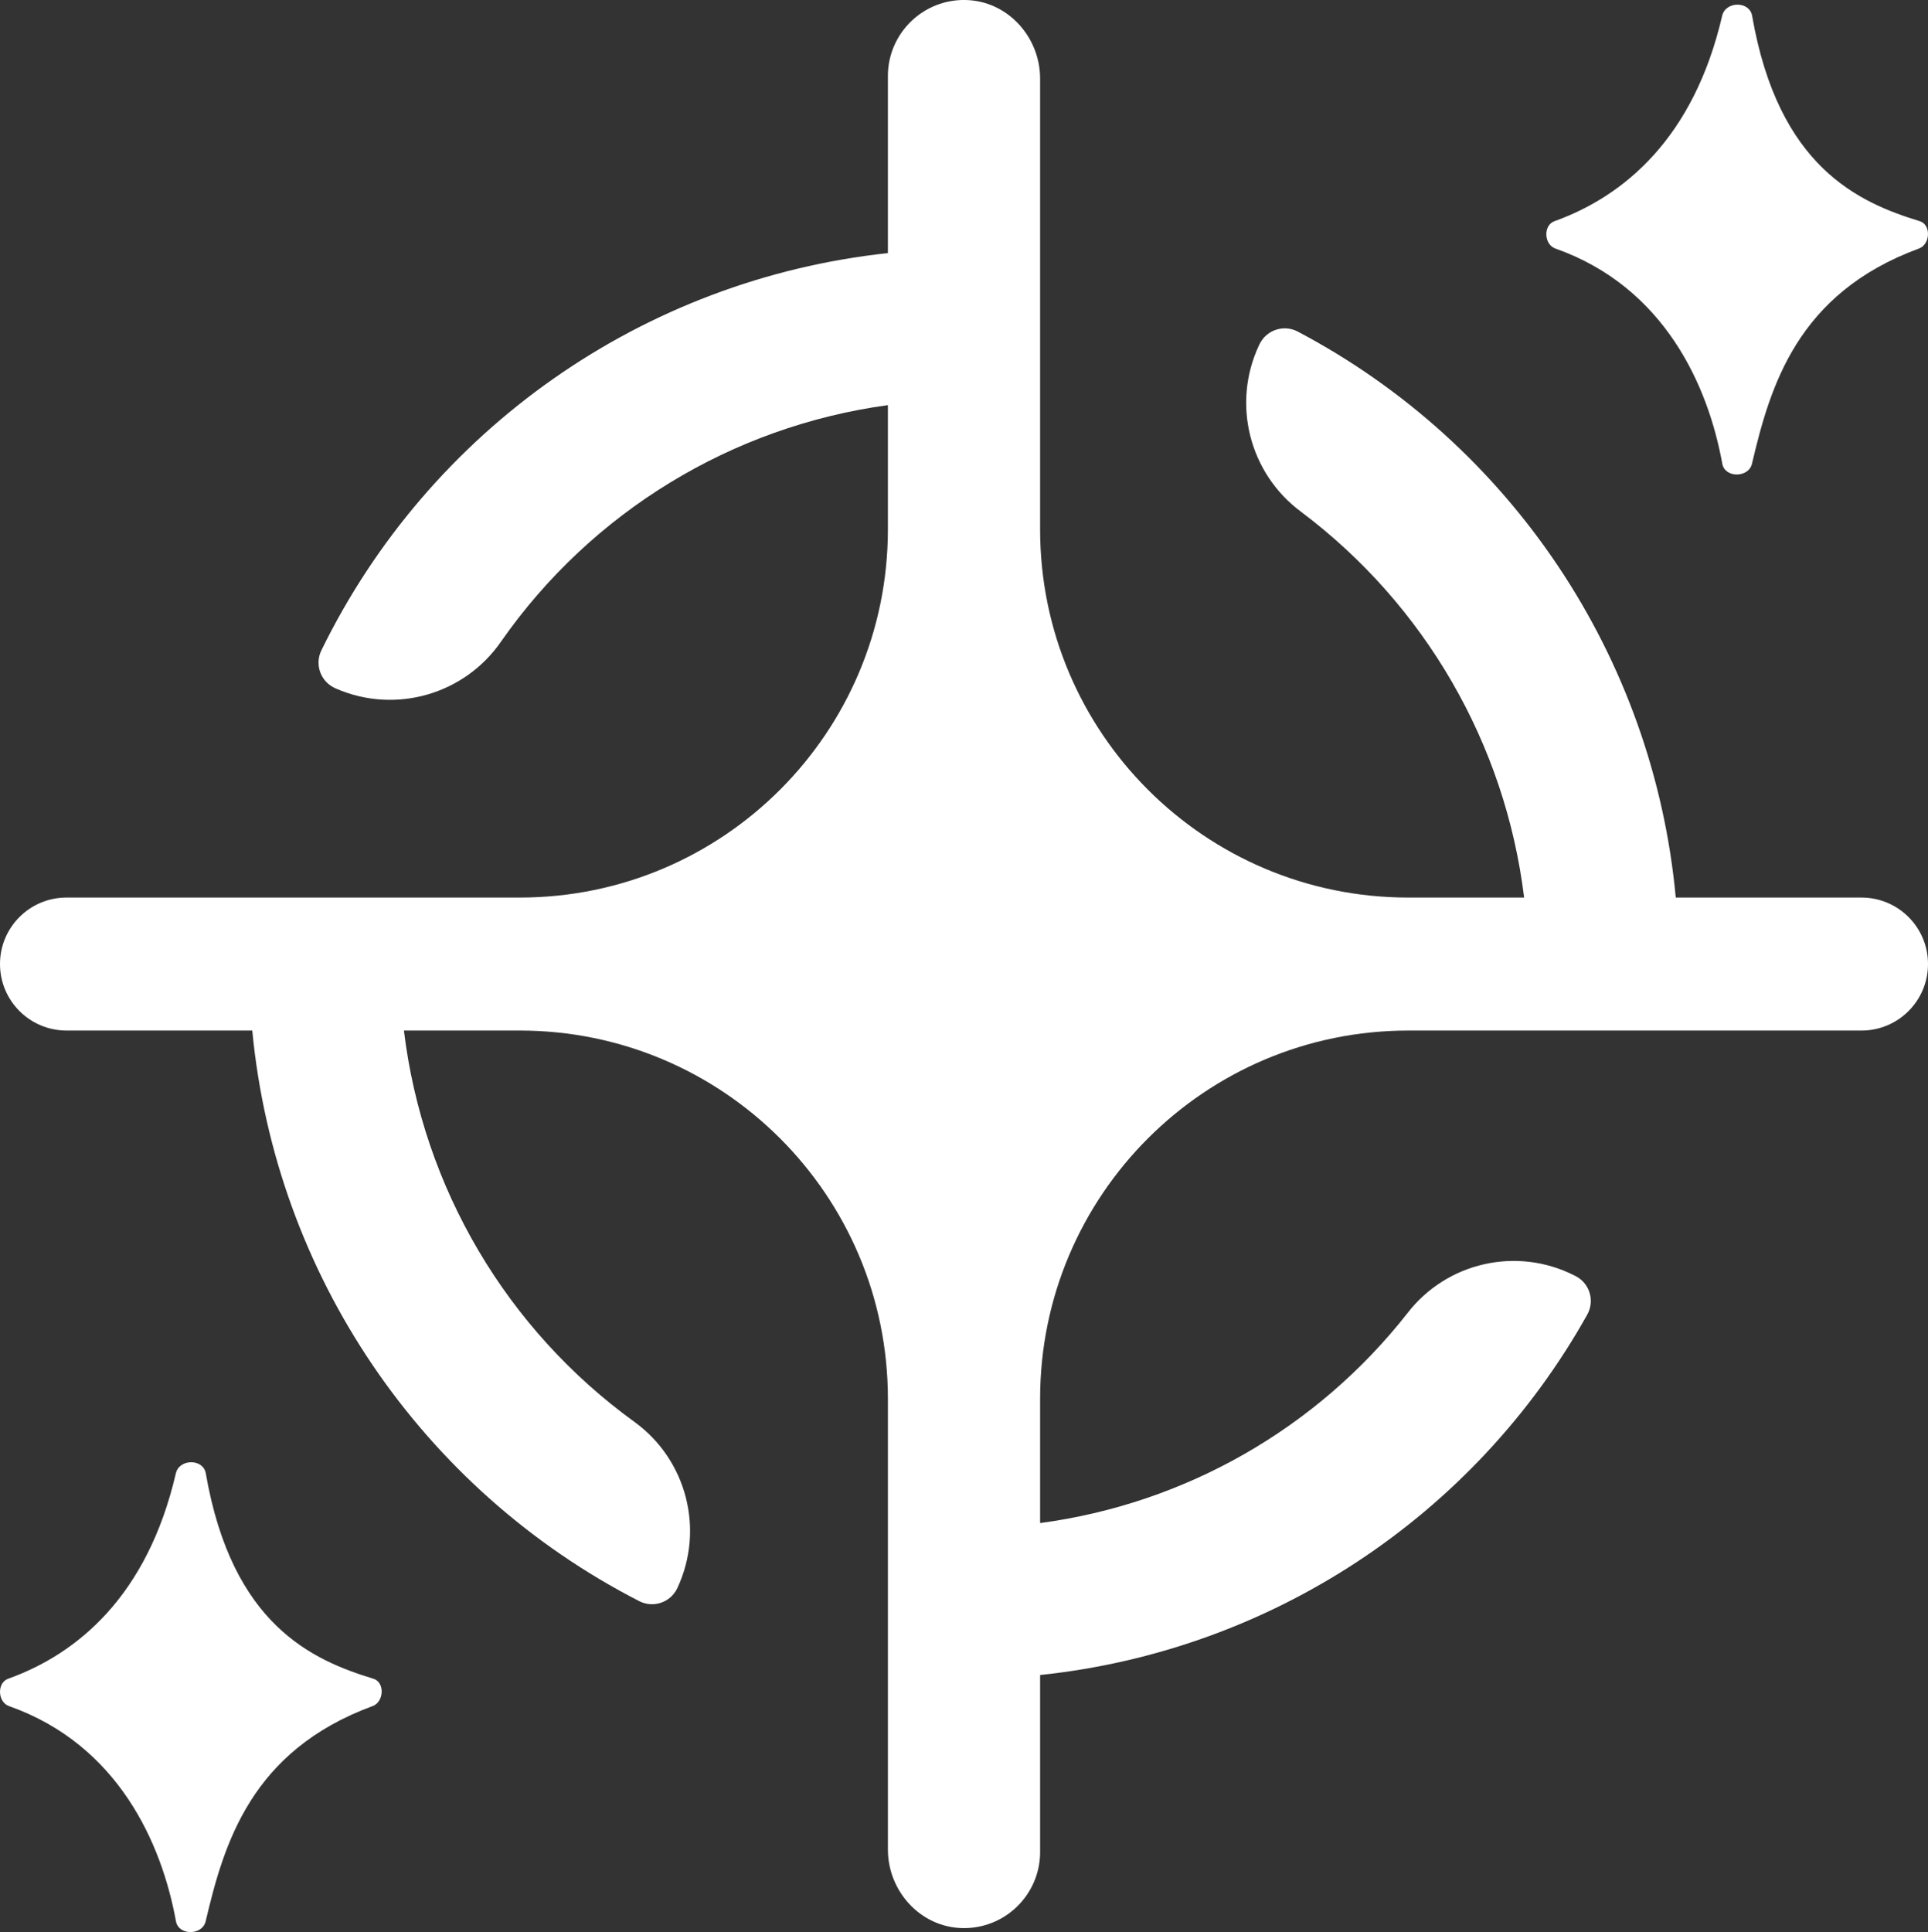 <?xml version="1.0" encoding="UTF-8"?>
<svg id="Capa_2" data-name="Capa 2" xmlns="http://www.w3.org/2000/svg" viewBox="0 0 474.22 475.19">
  <rect x="0" y="0" width="474.22" height="475.19" fill="#333333" stroke="none"/>
  <g id="Capa_1-2" data-name="Capa 1">
    <path d="M457.87,220.75h-45.69c-5.49-59.14-40.47-111.5-93-139.21-3.37-1.76-7.52-.45-9.28,2.91-.04.08-.08.16-.12.24l-.07.14c-6.8,14.4-2.47,31.59,10.33,41.06,30.42,22.85,50.22,57.1,54.84,94.86h-28.5c-50.01,0-90.55-40.54-90.55-90.55h0V19.33C255.83,9.03,247.77.18,237.46,0c-10.33-.2-18.87,8.02-19.07,18.35,0,.12,0,.24,0,.36v43.54c-60.16,6.46-112.78,43.36-139.35,97.72-1.66,3.42-.23,7.53,3.19,9.19.08.04.17.08.25.12l.22.1c14.58,6.32,31.59,1.43,40.59-11.66,22.21-31.78,56.68-52.84,95.1-58.08v30.56c0,50.01-40.54,90.55-90.55,90.55H16.35c-9.03,0-16.35,7.32-16.35,16.35h0c0,9.03,7.32,16.35,16.35,16.36h45.7c5.72,59.96,41.61,112.87,95.21,140.35,3.39,1.72,7.53.36,9.25-3.03.04-.08.08-.17.12-.25h0c6.68-14.34,2.29-31.4-10.47-40.74-31.54-22.78-52.14-57.7-56.81-96.33h28.49c50.01,0,90.55,40.54,90.55,90.55v110.86c0,10.31,8.06,19.15,18.37,19.34,10.34.19,18.87-8.03,19.07-18.37,0-.12,0-.24,0-.35v-43.53c56.6-5.92,106.79-38.98,134.58-88.64,1.85-3.32.66-7.52-2.67-9.37-.07-.04-.15-.08-.22-.12l-.34-.17c-14.13-7.13-31.33-3.22-41,9.31-22.23,28.34-54.65,46.86-90.35,51.62v-30.58c0-50.01,40.54-90.55,90.55-90.55h111.49c9.03,0,16.35-7.33,16.35-16.36h0c0-9.03-7.32-16.35-16.35-16.35Z" fill="#fff"/>
    <path d="M43.28,472.53c.64,3.56,6.48,3.53,7.31,0,4.47-19,11.07-41.89,41.05-52.92,2.81-1,3.08-5.85.21-6.73-15-4.58-34.76-13.21-41.23-50.51-.64-3.67-6.53-3.63-7.37,0-7,30.19-24.25,44.41-41.24,50.51-2.81,1-2.61,5.74.21,6.73,26.94,9.51,37.6,33.89,41.06,52.92Z" fill="#fff"/>
    <path d="M430.96,3.88c-.64-3.67-6.53-3.62-7.37,0-7,30.19-24.24,44.41-41.24,50.52-2.81,1-2.61,5.73.22,6.73,26.93,9.5,37.6,33.88,41.05,52.91.64,3.57,6.48,3.53,7.31,0,4.47-19,11.07-41.88,41.05-52.91,2.81-1,3.08-5.85.21-6.73-14.96-4.59-34.76-13.22-41.23-50.52Z" fill="#fff"/>
  </g>
</svg>